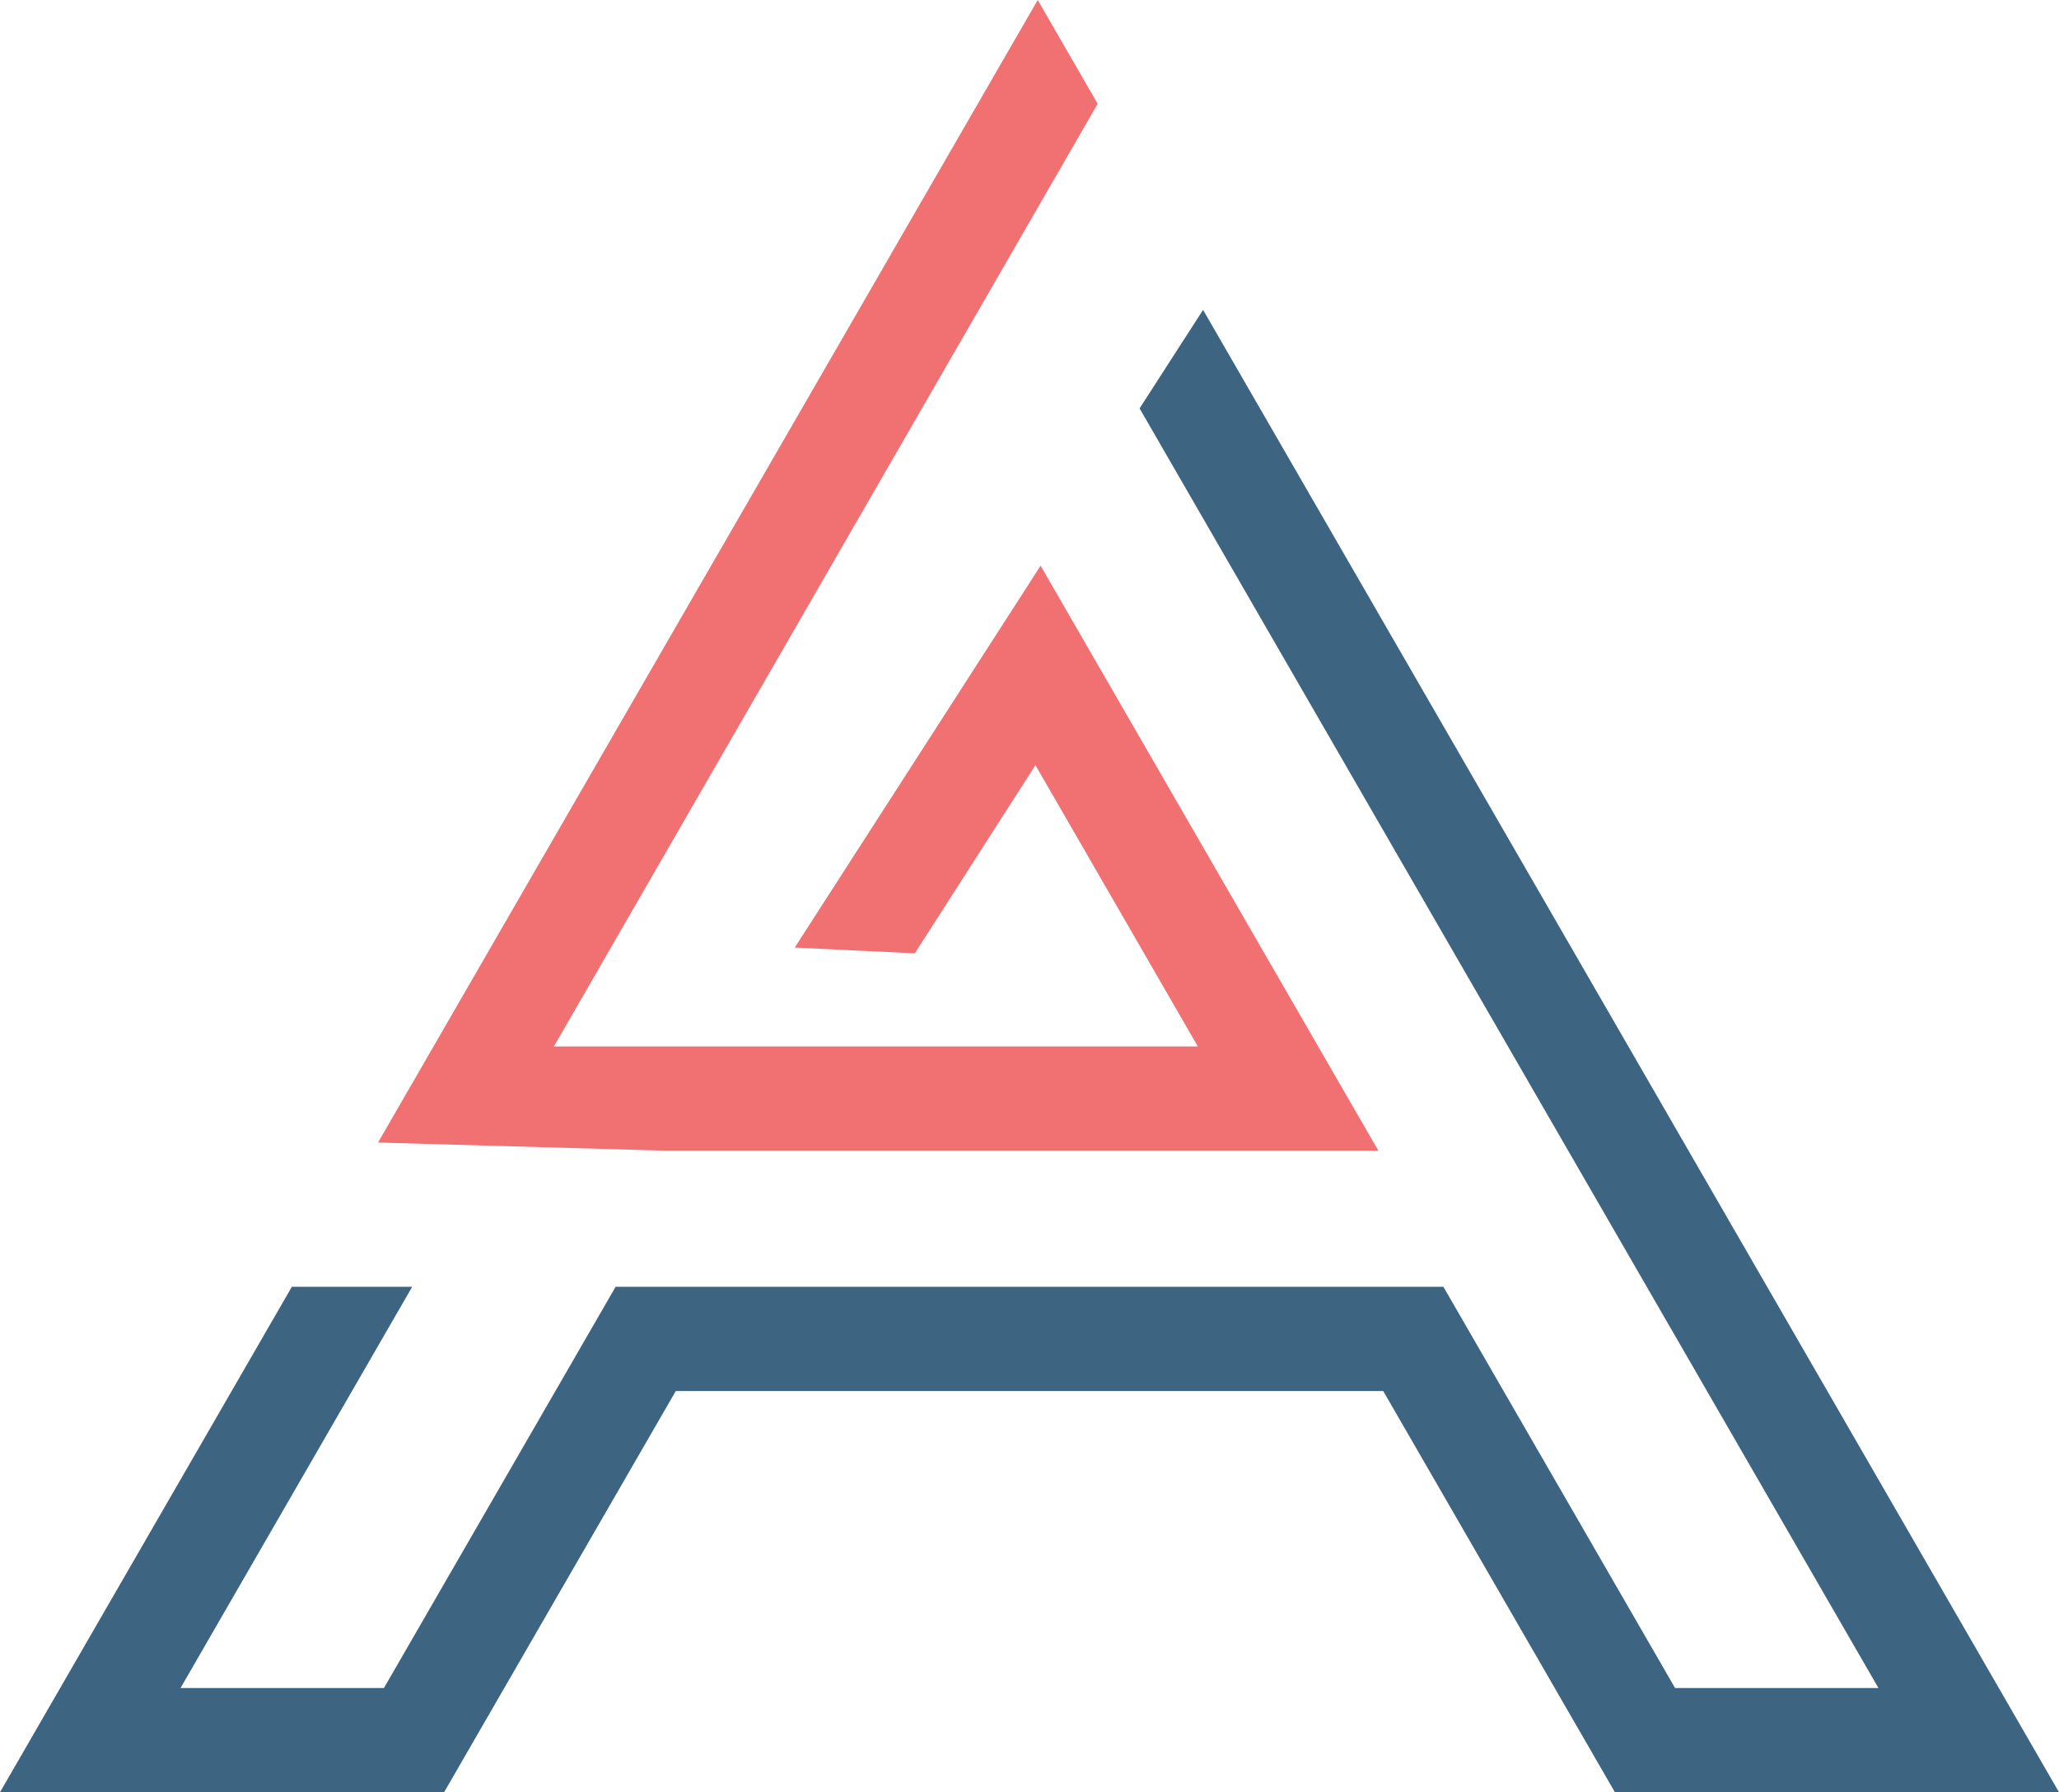 <svg id="Layer_1" data-name="Layer 1" xmlns="http://www.w3.org/2000/svg" viewBox="0 0 581.55 506.25"><defs><style>.cls-1{fill:none;}.cls-2{fill:#3d6481;}.cls-3{fill:#f17173;}</style></defs><polygon class="cls-1" points="290.12 218.74 239.21 298.21 336 298.21 290.12 218.74"/><polygon class="cls-2" points="339.8 87.53 330.83 101.45 321.87 115.36 530.55 476.81 473.11 476.81 407.68 363.48 173.87 363.48 108.44 476.81 50.99 476.81 116.42 363.48 99.43 363.48 82.43 363.48 0 506.25 125.43 506.25 190.87 392.92 390.68 392.92 456.12 506.25 581.55 506.25 339.8 87.53"/><polygon class="cls-3" points="293.91 159.79 226.24 264.9 224.47 267.66 238.03 268.31 241.43 268.48 241.43 268.48 258.38 269.29 292.45 216.13 338.32 295.59 241.54 295.59 224.06 295.59 206.58 295.59 156.44 295.59 301.53 44.05 310.03 29.32 293.1 0 122.44 295.59 106.77 322.73 187.72 325.03 389.31 325.03 293.91 159.79"/></svg>